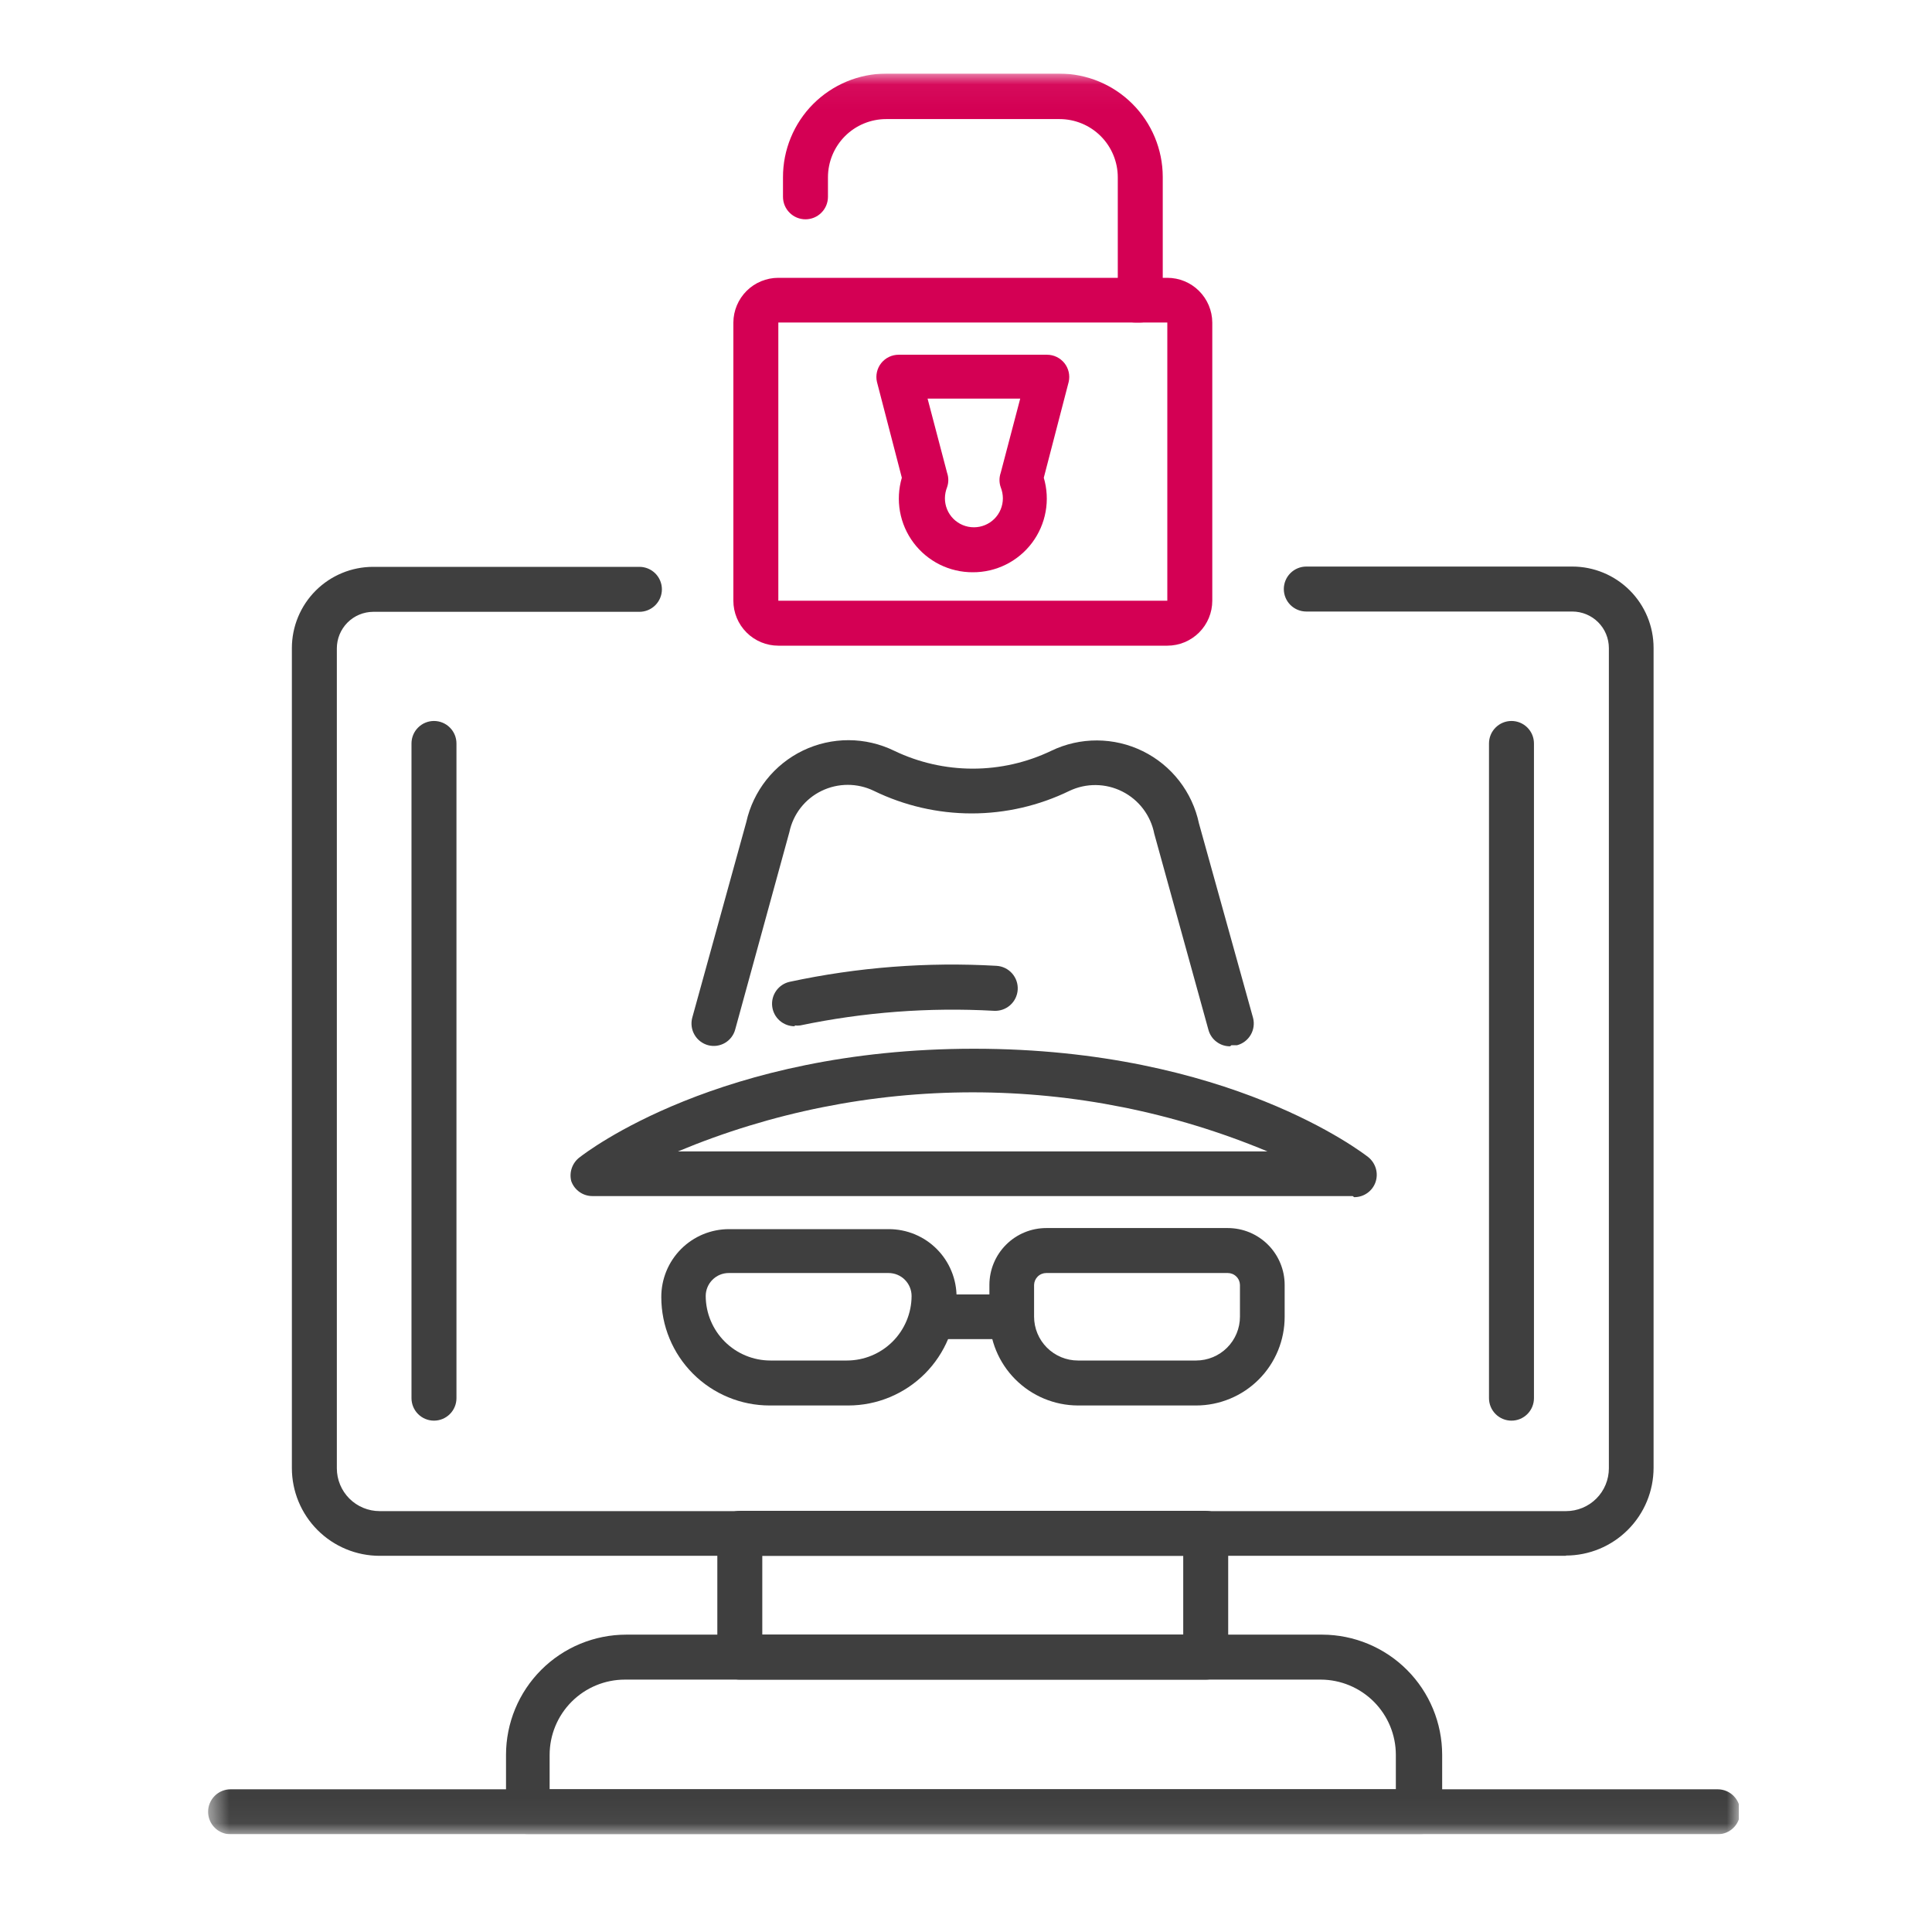 <svg width="80" height="80" viewBox="0 0 80 80" fill="none" xmlns="http://www.w3.org/2000/svg">
<g clip-path="url(#clip0_21_5217)">
<mask id="mask0_21_5217" style="mask-type:luminance" maskUnits="userSpaceOnUse" x="8" y="3" width="64" height="73">
<path d="M72.003 3.047H8.562V75.953H72.003V3.047Z" fill="white"/>
</mask>
<g mask="url(#mask0_21_5217)">
<path d="M28.074 47.677H52.481C48.615 46.063 44.467 45.231 40.278 45.231C36.088 45.231 31.94 46.063 28.074 47.677ZM56.014 49.527H24.53C24.338 49.527 24.151 49.468 23.995 49.357C23.838 49.247 23.72 49.091 23.655 48.91C23.608 48.727 23.616 48.534 23.681 48.356C23.745 48.178 23.861 48.023 24.014 47.912C24.249 47.733 29.79 43.426 40.334 43.426C50.877 43.426 56.418 47.733 56.654 47.912C56.806 48.034 56.916 48.199 56.971 48.386C57.025 48.572 57.02 48.772 56.956 48.955C56.891 49.138 56.771 49.295 56.612 49.405C56.453 49.516 56.264 49.574 56.07 49.572" fill="#3F3F3F"/>
<path d="M30.176 52.713C29.923 52.713 29.68 52.813 29.502 52.992C29.323 53.171 29.222 53.413 29.222 53.666C29.225 54.375 29.509 55.054 30.012 55.555C30.514 56.055 31.194 56.336 31.903 56.336H35.066C35.775 56.336 36.455 56.055 36.958 55.555C37.46 55.054 37.744 54.375 37.747 53.666C37.747 53.413 37.646 53.171 37.468 52.992C37.289 52.813 37.046 52.713 36.793 52.713H30.176ZM35.066 58.198H31.869C30.68 58.198 29.538 57.725 28.697 56.884C27.855 56.042 27.383 54.901 27.383 53.711C27.381 53.342 27.453 52.976 27.593 52.635C27.733 52.293 27.94 51.983 28.2 51.721C28.461 51.459 28.77 51.252 29.111 51.11C29.452 50.969 29.818 50.896 30.187 50.896H36.805C37.174 50.896 37.539 50.969 37.88 51.11C38.221 51.252 38.531 51.459 38.791 51.721C39.052 51.983 39.258 52.293 39.398 52.635C39.539 52.976 39.61 53.342 39.609 53.711C39.609 54.901 39.136 56.042 38.295 56.884C37.453 57.725 36.312 58.198 35.122 58.198" fill="#3F3F3F"/>
<path d="M43.324 52.713C43.192 52.713 43.066 52.764 42.971 52.857C42.877 52.949 42.822 53.075 42.819 53.206V54.519C42.819 55.001 43.011 55.463 43.352 55.804C43.693 56.144 44.155 56.336 44.636 56.336H49.527C50.009 56.336 50.471 56.144 50.812 55.804C51.153 55.463 51.344 55.001 51.344 54.519V53.206C51.341 53.075 51.287 52.949 51.192 52.857C51.098 52.764 50.971 52.713 50.839 52.713H43.324ZM49.527 58.198H44.636C43.663 58.195 42.73 57.806 42.042 57.116C41.355 56.427 40.969 55.492 40.969 54.519V53.206C40.969 52.582 41.217 51.983 41.659 51.541C42.1 51.099 42.7 50.851 43.324 50.851H50.839C51.148 50.851 51.455 50.912 51.741 51.03C52.026 51.149 52.286 51.322 52.505 51.541C52.723 51.76 52.897 52.019 53.015 52.305C53.134 52.591 53.195 52.897 53.195 53.206V54.519C53.196 55.001 53.102 55.48 52.919 55.926C52.735 56.372 52.465 56.778 52.124 57.12C51.784 57.461 51.379 57.732 50.933 57.917C50.487 58.102 50.01 58.198 49.527 58.198Z" fill="#3F3F3F"/>
<path d="M41.895 55.45H38.665C38.437 55.425 38.226 55.316 38.073 55.145C37.92 54.975 37.836 54.754 37.836 54.524C37.836 54.295 37.92 54.074 38.073 53.903C38.226 53.732 38.437 53.624 38.665 53.599H41.895C42.123 53.624 42.334 53.732 42.487 53.903C42.64 54.074 42.724 54.295 42.724 54.524C42.724 54.754 42.64 54.975 42.487 55.145C42.334 55.316 42.123 55.425 41.895 55.45Z" fill="#3F3F3F"/>
<path d="M50.936 43.325C50.731 43.327 50.532 43.26 50.37 43.136C50.207 43.013 50.091 42.838 50.038 42.641L47.795 34.52C47.722 34.148 47.565 33.797 47.336 33.494C47.107 33.192 46.812 32.946 46.473 32.775C46.135 32.604 45.761 32.512 45.382 32.508C45.002 32.503 44.627 32.585 44.284 32.748C43.023 33.362 41.638 33.682 40.235 33.682C38.832 33.682 37.447 33.362 36.186 32.748C35.849 32.584 35.479 32.499 35.104 32.499C34.729 32.499 34.359 32.584 34.021 32.748C33.683 32.911 33.387 33.15 33.156 33.445C32.925 33.741 32.764 34.085 32.687 34.453L30.443 42.629C30.38 42.864 30.227 43.064 30.017 43.186C29.806 43.308 29.557 43.342 29.322 43.28C29.087 43.217 28.886 43.064 28.762 42.854C28.638 42.644 28.602 42.395 28.66 42.158L30.903 34.038C31.045 33.399 31.331 32.801 31.737 32.288C32.144 31.776 32.661 31.362 33.25 31.078C33.84 30.794 34.486 30.648 35.14 30.649C35.794 30.651 36.439 30.801 37.027 31.088C38.042 31.575 39.154 31.828 40.28 31.828C41.406 31.828 42.518 31.575 43.533 31.088C44.124 30.803 44.772 30.657 45.428 30.66C46.085 30.663 46.731 30.814 47.32 31.104C47.909 31.393 48.425 31.813 48.827 32.331C49.23 32.849 49.51 33.452 49.646 34.094L51.889 42.158C51.947 42.395 51.911 42.644 51.787 42.854C51.663 43.064 51.462 43.217 51.227 43.28H50.992" fill="#3F3F3F"/>
<path d="M32.91 42.495C32.68 42.497 32.457 42.414 32.284 42.262C32.112 42.11 32.001 41.9 31.975 41.671C31.948 41.442 32.008 41.212 32.141 41.025C32.274 40.837 32.472 40.705 32.697 40.655C35.511 40.05 38.393 39.827 41.266 39.993C41.513 40.008 41.744 40.121 41.908 40.306C42.072 40.491 42.156 40.734 42.141 40.981C42.126 41.227 42.014 41.458 41.829 41.622C41.644 41.786 41.401 41.87 41.154 41.855C38.466 41.706 35.77 41.91 33.134 42.461C33.06 42.472 32.984 42.472 32.91 42.461" fill="#3F3F3F"/>
<path d="M64.848 64.423H15.72C14.756 64.423 13.832 64.04 13.15 63.358C12.469 62.677 12.086 61.752 12.086 60.789V26.837C12.086 25.944 12.441 25.088 13.072 24.457C13.703 23.826 14.558 23.472 15.451 23.472H26.477C26.724 23.472 26.96 23.57 27.135 23.744C27.309 23.919 27.408 24.156 27.408 24.403C27.408 24.649 27.309 24.886 27.135 25.061C26.96 25.235 26.724 25.334 26.477 25.334H15.451C15.051 25.337 14.669 25.497 14.387 25.781C14.106 26.065 13.948 26.448 13.948 26.848V60.8C13.948 61.033 13.994 61.263 14.083 61.478C14.172 61.693 14.302 61.888 14.467 62.053C14.632 62.218 14.827 62.348 15.042 62.437C15.257 62.526 15.487 62.572 15.72 62.572H64.848C65.081 62.572 65.311 62.526 65.526 62.437C65.741 62.348 65.936 62.218 66.101 62.053C66.266 61.888 66.396 61.693 66.485 61.478C66.574 61.263 66.62 61.033 66.62 60.8V26.837C66.62 26.435 66.461 26.05 66.177 25.766C65.893 25.482 65.507 25.322 65.106 25.322H54.091C53.844 25.322 53.608 25.224 53.433 25.05C53.258 24.875 53.16 24.638 53.16 24.391C53.16 24.145 53.258 23.908 53.433 23.733C53.608 23.558 53.844 23.46 54.091 23.46H65.106C65.998 23.46 66.854 23.815 67.485 24.446C68.116 25.077 68.471 25.933 68.471 26.825V60.777C68.471 61.741 68.088 62.666 67.406 63.347C66.725 64.029 65.801 64.412 64.837 64.412" fill="#3F3F3F"/>
<path d="M31.565 67.687H48.995V64.423H31.565V67.687ZM49.926 69.549H30.634C30.387 69.549 30.15 69.451 29.976 69.276C29.801 69.102 29.703 68.865 29.703 68.618V63.492C29.703 63.245 29.801 63.008 29.976 62.834C30.15 62.659 30.387 62.561 30.634 62.561H49.926C50.048 62.561 50.17 62.585 50.282 62.632C50.395 62.679 50.498 62.747 50.585 62.834C50.671 62.92 50.74 63.023 50.786 63.136C50.833 63.249 50.857 63.37 50.857 63.492V68.618C50.857 68.74 50.833 68.861 50.786 68.974C50.74 69.087 50.671 69.19 50.585 69.276C50.498 69.362 50.395 69.431 50.282 69.478C50.17 69.525 50.048 69.549 49.926 69.549Z" fill="#3F3F3F"/>
<path d="M22.759 74.091H57.799V72.667C57.799 71.842 57.472 71.05 56.89 70.466C56.307 69.882 55.517 69.552 54.692 69.549H25.877C25.05 69.549 24.257 69.877 23.672 70.462C23.087 71.047 22.759 71.84 22.759 72.667V74.091ZM58.786 75.953H21.884C21.637 75.953 21.4 75.855 21.226 75.681C21.051 75.506 20.953 75.269 20.953 75.022V72.667C20.953 72.013 21.082 71.365 21.332 70.761C21.582 70.157 21.949 69.608 22.412 69.145C22.874 68.683 23.423 68.316 24.027 68.066C24.632 67.816 25.279 67.687 25.933 67.687H54.748C56.067 67.69 57.331 68.216 58.262 69.149C59.194 70.083 59.717 71.348 59.717 72.667V75.022C59.717 75.145 59.693 75.266 59.646 75.379C59.599 75.492 59.531 75.594 59.444 75.681C59.358 75.767 59.255 75.836 59.142 75.882C59.029 75.929 58.908 75.953 58.786 75.953Z" fill="#3F3F3F"/>
<path d="M32.229 13.354V24.874H48.336V13.354H32.229ZM48.336 26.736H32.229C31.735 26.736 31.262 26.54 30.913 26.19C30.563 25.841 30.367 25.367 30.367 24.874V13.354C30.37 12.863 30.568 12.392 30.916 12.045C31.265 11.698 31.737 11.504 32.229 11.504H48.336C48.828 11.504 49.3 11.698 49.648 12.045C49.997 12.392 50.195 12.863 50.198 13.354V24.874C50.198 25.367 50.002 25.841 49.653 26.19C49.303 26.54 48.83 26.736 48.336 26.736Z" fill="#D40054"/>
<path d="M47.216 13.354H47.003C46.758 13.354 46.523 13.258 46.349 13.086C46.175 12.914 46.075 12.68 46.072 12.435C46.071 12.214 46.146 12 46.285 11.829V7.343C46.285 6.703 46.031 6.09 45.579 5.637C45.127 5.185 44.513 4.931 43.874 4.931H36.695C36.056 4.931 35.442 5.185 34.99 5.637C34.538 6.09 34.284 6.703 34.284 7.343V8.15C34.284 8.397 34.186 8.634 34.011 8.808C33.837 8.983 33.6 9.081 33.353 9.081C33.106 9.081 32.869 8.983 32.695 8.808C32.52 8.634 32.422 8.397 32.422 8.15V7.343C32.42 6.78 32.53 6.222 32.744 5.702C32.958 5.182 33.272 4.708 33.669 4.309C34.066 3.911 34.537 3.594 35.057 3.377C35.576 3.16 36.133 3.048 36.695 3.047H43.874C45.006 3.05 46.092 3.501 46.892 4.302C47.693 5.102 48.144 6.188 48.147 7.32V12.435C48.144 12.68 48.045 12.914 47.871 13.086C47.696 13.258 47.461 13.354 47.216 13.354Z" fill="#D40054"/>
<path d="M38.409 16.506L39.217 19.579C39.284 19.772 39.284 19.982 39.217 20.174C39.159 20.32 39.128 20.476 39.127 20.634C39.127 20.952 39.253 21.258 39.478 21.483C39.703 21.708 40.009 21.834 40.327 21.834C40.645 21.834 40.95 21.708 41.176 21.483C41.401 21.258 41.527 20.952 41.527 20.634C41.526 20.476 41.495 20.32 41.437 20.174C41.37 19.982 41.37 19.772 41.437 19.579L42.245 16.506H38.409ZM40.282 23.696C39.807 23.698 39.337 23.589 38.911 23.377C38.486 23.165 38.115 22.857 37.83 22.477C37.544 22.096 37.352 21.655 37.267 21.187C37.183 20.719 37.209 20.238 37.343 19.782L36.312 15.811C36.281 15.676 36.282 15.537 36.313 15.402C36.344 15.268 36.404 15.142 36.491 15.034C36.577 14.927 36.686 14.84 36.81 14.78C36.935 14.72 37.071 14.689 37.209 14.689H43.355C43.493 14.689 43.63 14.72 43.754 14.78C43.878 14.84 43.987 14.927 44.074 15.034C44.16 15.142 44.221 15.268 44.252 15.402C44.283 15.537 44.283 15.676 44.253 15.811L43.221 19.782C43.355 20.238 43.382 20.719 43.297 21.187C43.213 21.655 43.02 22.096 42.735 22.477C42.449 22.857 42.079 23.165 41.653 23.377C41.227 23.589 40.758 23.698 40.282 23.696Z" fill="#D40054"/>
<path d="M17.97 58.826C17.848 58.826 17.727 58.802 17.614 58.755C17.501 58.708 17.398 58.64 17.312 58.553C17.225 58.467 17.157 58.364 17.11 58.251C17.063 58.138 17.039 58.017 17.039 57.895V30.785C17.039 30.538 17.137 30.301 17.312 30.127C17.486 29.952 17.723 29.854 17.97 29.854C18.217 29.854 18.454 29.952 18.628 30.127C18.803 30.301 18.901 30.538 18.901 30.785V57.895C18.901 58.017 18.877 58.138 18.83 58.251C18.783 58.364 18.715 58.467 18.628 58.553C18.542 58.64 18.439 58.708 18.326 58.755C18.213 58.802 18.092 58.826 17.97 58.826Z" fill="#3F3F3F"/>
<path d="M62.587 58.826C62.465 58.826 62.344 58.802 62.231 58.755C62.118 58.708 62.015 58.64 61.929 58.553C61.843 58.467 61.774 58.364 61.727 58.251C61.68 58.138 61.656 58.017 61.656 57.895V30.785C61.656 30.538 61.754 30.301 61.929 30.127C62.103 29.952 62.34 29.854 62.587 29.854C62.834 29.854 63.071 29.952 63.245 30.127C63.42 30.301 63.518 30.538 63.518 30.785V57.895C63.518 58.017 63.494 58.138 63.447 58.251C63.401 58.364 63.332 58.467 63.245 58.553C63.159 58.64 63.056 58.708 62.944 58.755C62.831 58.802 62.709 58.826 62.587 58.826Z" fill="#3F3F3F"/>
<path d="M71.126 75.953H9.548C9.301 75.953 9.064 75.855 8.89 75.681C8.715 75.506 8.617 75.269 8.617 75.022C8.617 74.775 8.715 74.539 8.89 74.364C9.064 74.189 9.301 74.091 9.548 74.091H71.126C71.373 74.091 71.61 74.189 71.784 74.364C71.959 74.539 72.057 74.775 72.057 75.022C72.057 75.269 71.959 75.506 71.784 75.681C71.61 75.855 71.373 75.953 71.126 75.953Z" fill="#3F3F3F"/>
</g>
</g>
<defs>
<clipPath id="clip0_21_5217">
<rect width="63.44" height="72.907" fill="white" transform="translate(8.562 3.047)"/>
</clipPath>
</defs>
</svg>
